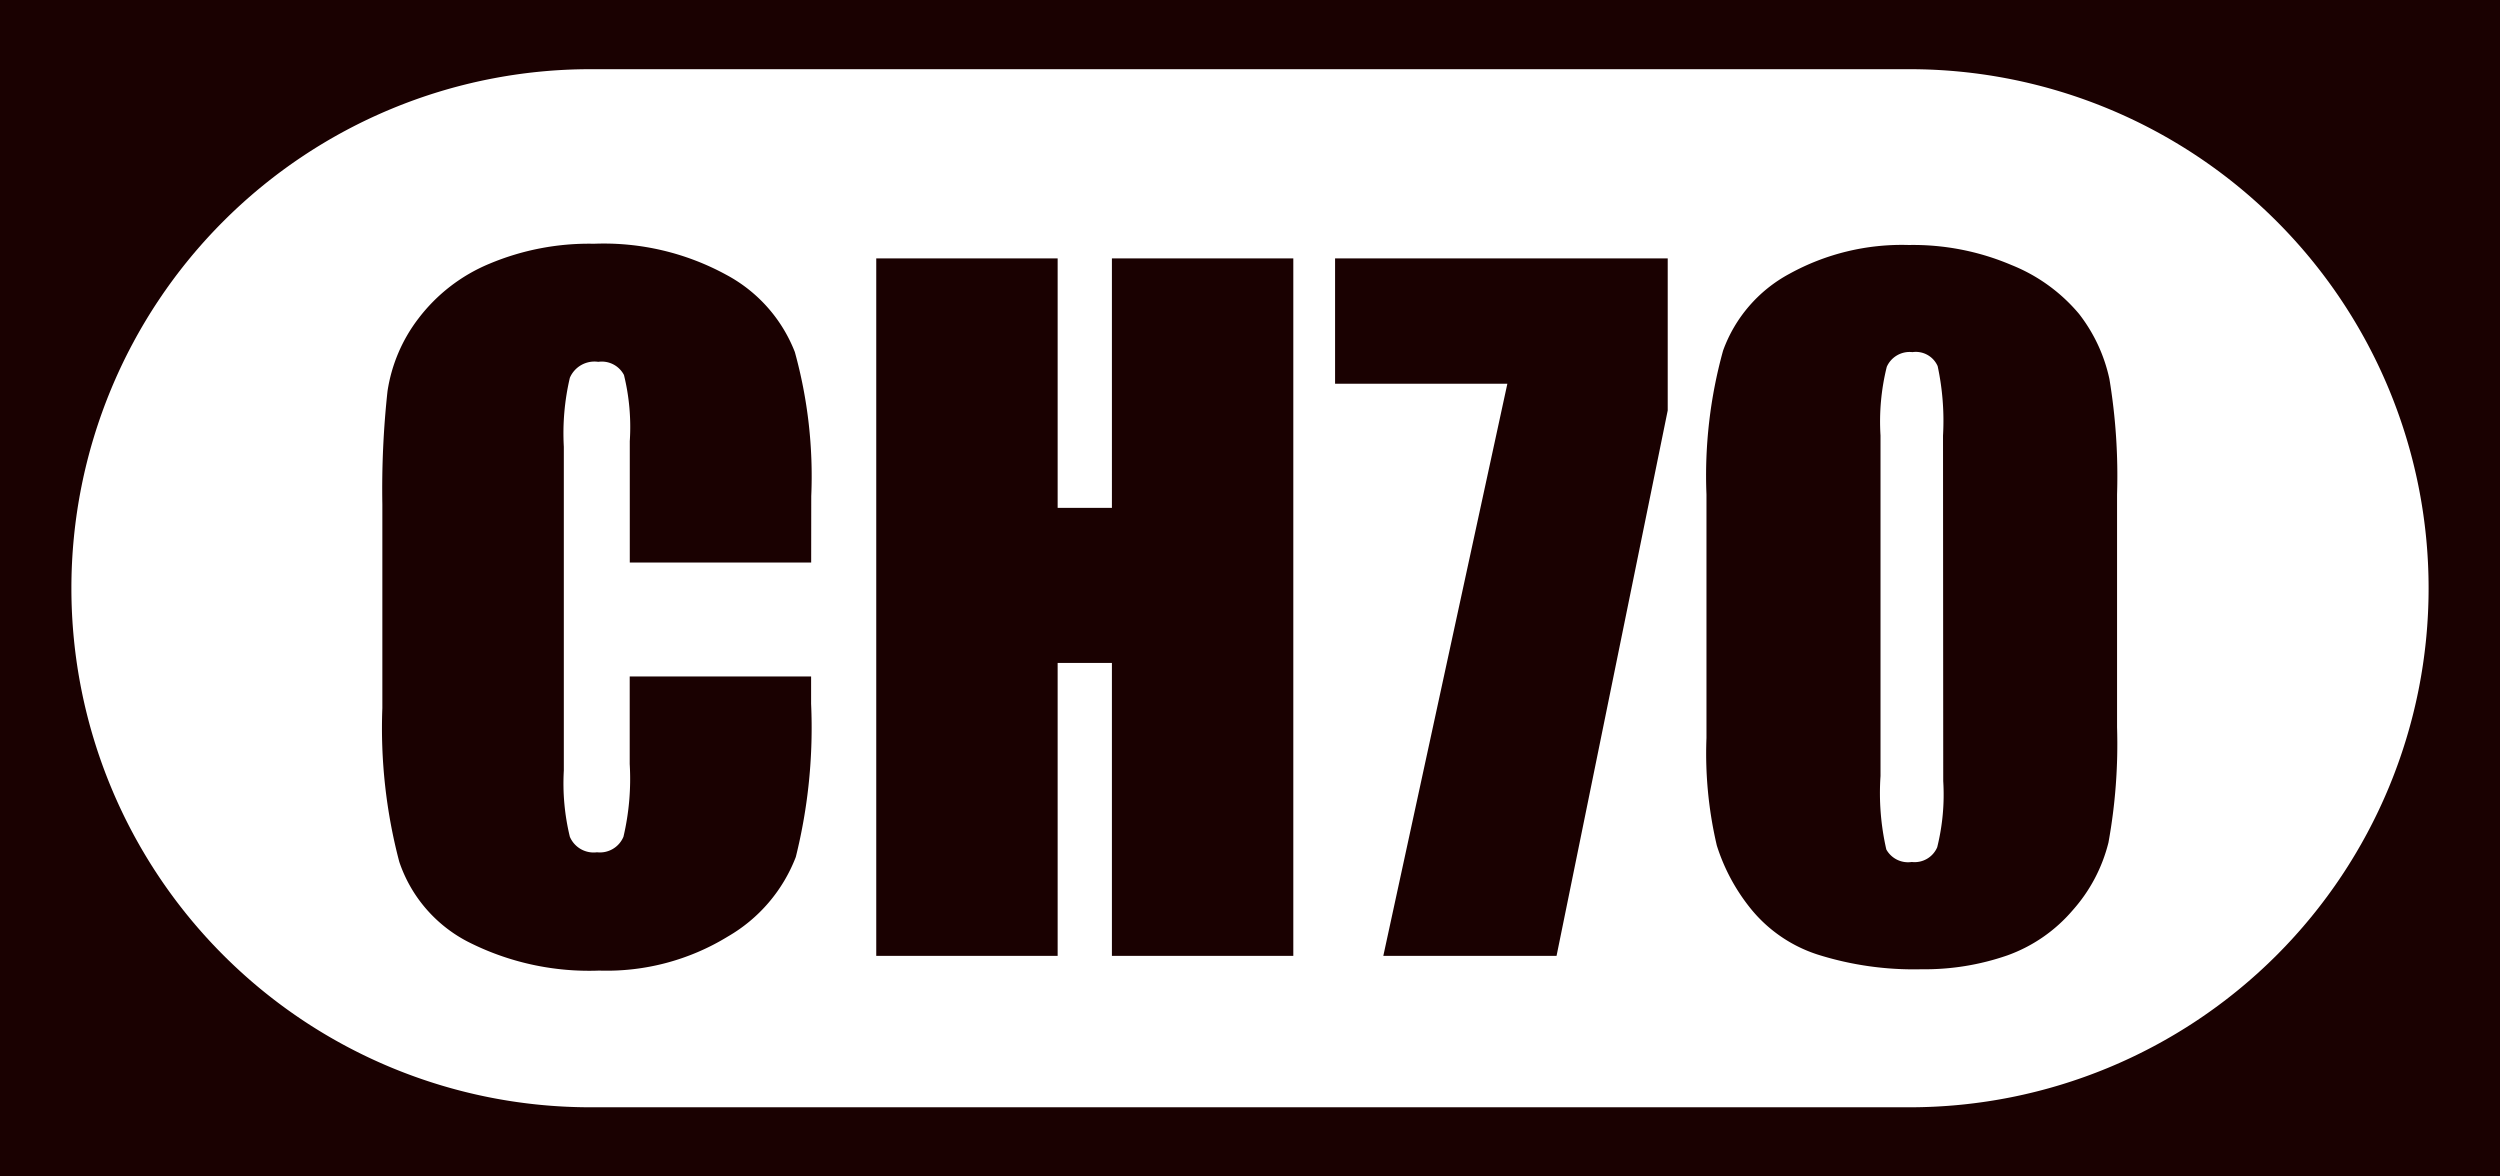 <svg xmlns="http://www.w3.org/2000/svg" viewBox="0 0 34 16">
  <defs>
    <style>
      .cls-1 {
        fill: #1a0101;
      }
    </style>
  </defs>
  <g id="グループ化_73" data-name="グループ化 73" transform="translate(-396 -361)">
    <g id="グループ化_75" data-name="グループ化 75" transform="translate(396 361)">
      <path id="除外_2" data-name="除外 2" class="cls-1" d="M34,16H0V0H34V16ZM8.03.941a7.059,7.059,0,0,0,0,14.118H25.97a7.059,7.059,0,1,0,0-14.118Z" transform="translate(0 0)"/>
      <path id="パス_121" data-name="パス 121" class="cls-1" d="M-5.968-5.35H-8.435V-7a2.965,2.965,0,0,0-.079-.9.34.34,0,0,0-.349-.179.364.364,0,0,0-.387.217,3.3,3.3,0,0,0-.082.938V-2.52a3.075,3.075,0,0,0,.082.9.351.351,0,0,0,.369.211.347.347,0,0,0,.36-.211,3.433,3.433,0,0,0,.085-.99V-3.8h2.467v.369a7.272,7.272,0,0,1-.208,2.086A2.132,2.132,0,0,1-7.1-.264,3.153,3.153,0,0,1-8.851.2a3.635,3.635,0,0,1-1.787-.393,1.909,1.909,0,0,1-.932-1.087A7.133,7.133,0,0,1-11.8-3.369V-6.141a12.323,12.323,0,0,1,.07-1.538,2.153,2.153,0,0,1,.419-.987,2.336,2.336,0,0,1,.967-.747,3.493,3.493,0,0,1,1.421-.272,3.474,3.474,0,0,1,1.8.422A2.023,2.023,0,0,1-6.19-8.212a6.332,6.332,0,0,1,.223,1.96ZM.589-9.486V0H-1.878V-3.984h-.738V0H-5.083V-9.486h2.467v3.393h.738V-9.486Zm5.092,0v2.068L4.169,0H1.813L3.5-7.781H1.157V-9.486Zm6.111,3.211v3.164a7.49,7.49,0,0,1-.117,1.57,2.171,2.171,0,0,1-.486.92,2.1,2.1,0,0,1-.891.615A3.428,3.428,0,0,1,9.132.182a4.338,4.338,0,0,1-1.412-.2,1.936,1.936,0,0,1-.9-.612A2.621,2.621,0,0,1,6.349-1.5a5.466,5.466,0,0,1-.141-1.462V-6.275a6.36,6.36,0,0,1,.226-1.957,1.931,1.931,0,0,1,.9-1.043,3.167,3.167,0,0,1,1.626-.393,3.41,3.41,0,0,1,1.395.272,2.327,2.327,0,0,1,.92.665,2.194,2.194,0,0,1,.413.885A8.082,8.082,0,0,1,11.792-6.275Zm-2.367-.8a3.545,3.545,0,0,0-.073-.946.324.324,0,0,0-.343-.19.339.339,0,0,0-.349.2,3.084,3.084,0,0,0-.085.935v4.629a3.436,3.436,0,0,0,.079,1A.338.338,0,0,0,9-1.277a.334.334,0,0,0,.346-.2,2.972,2.972,0,0,0,.082-.9Z" transform="translate(17 13)"/>
    </g>
  </g>
</svg>
